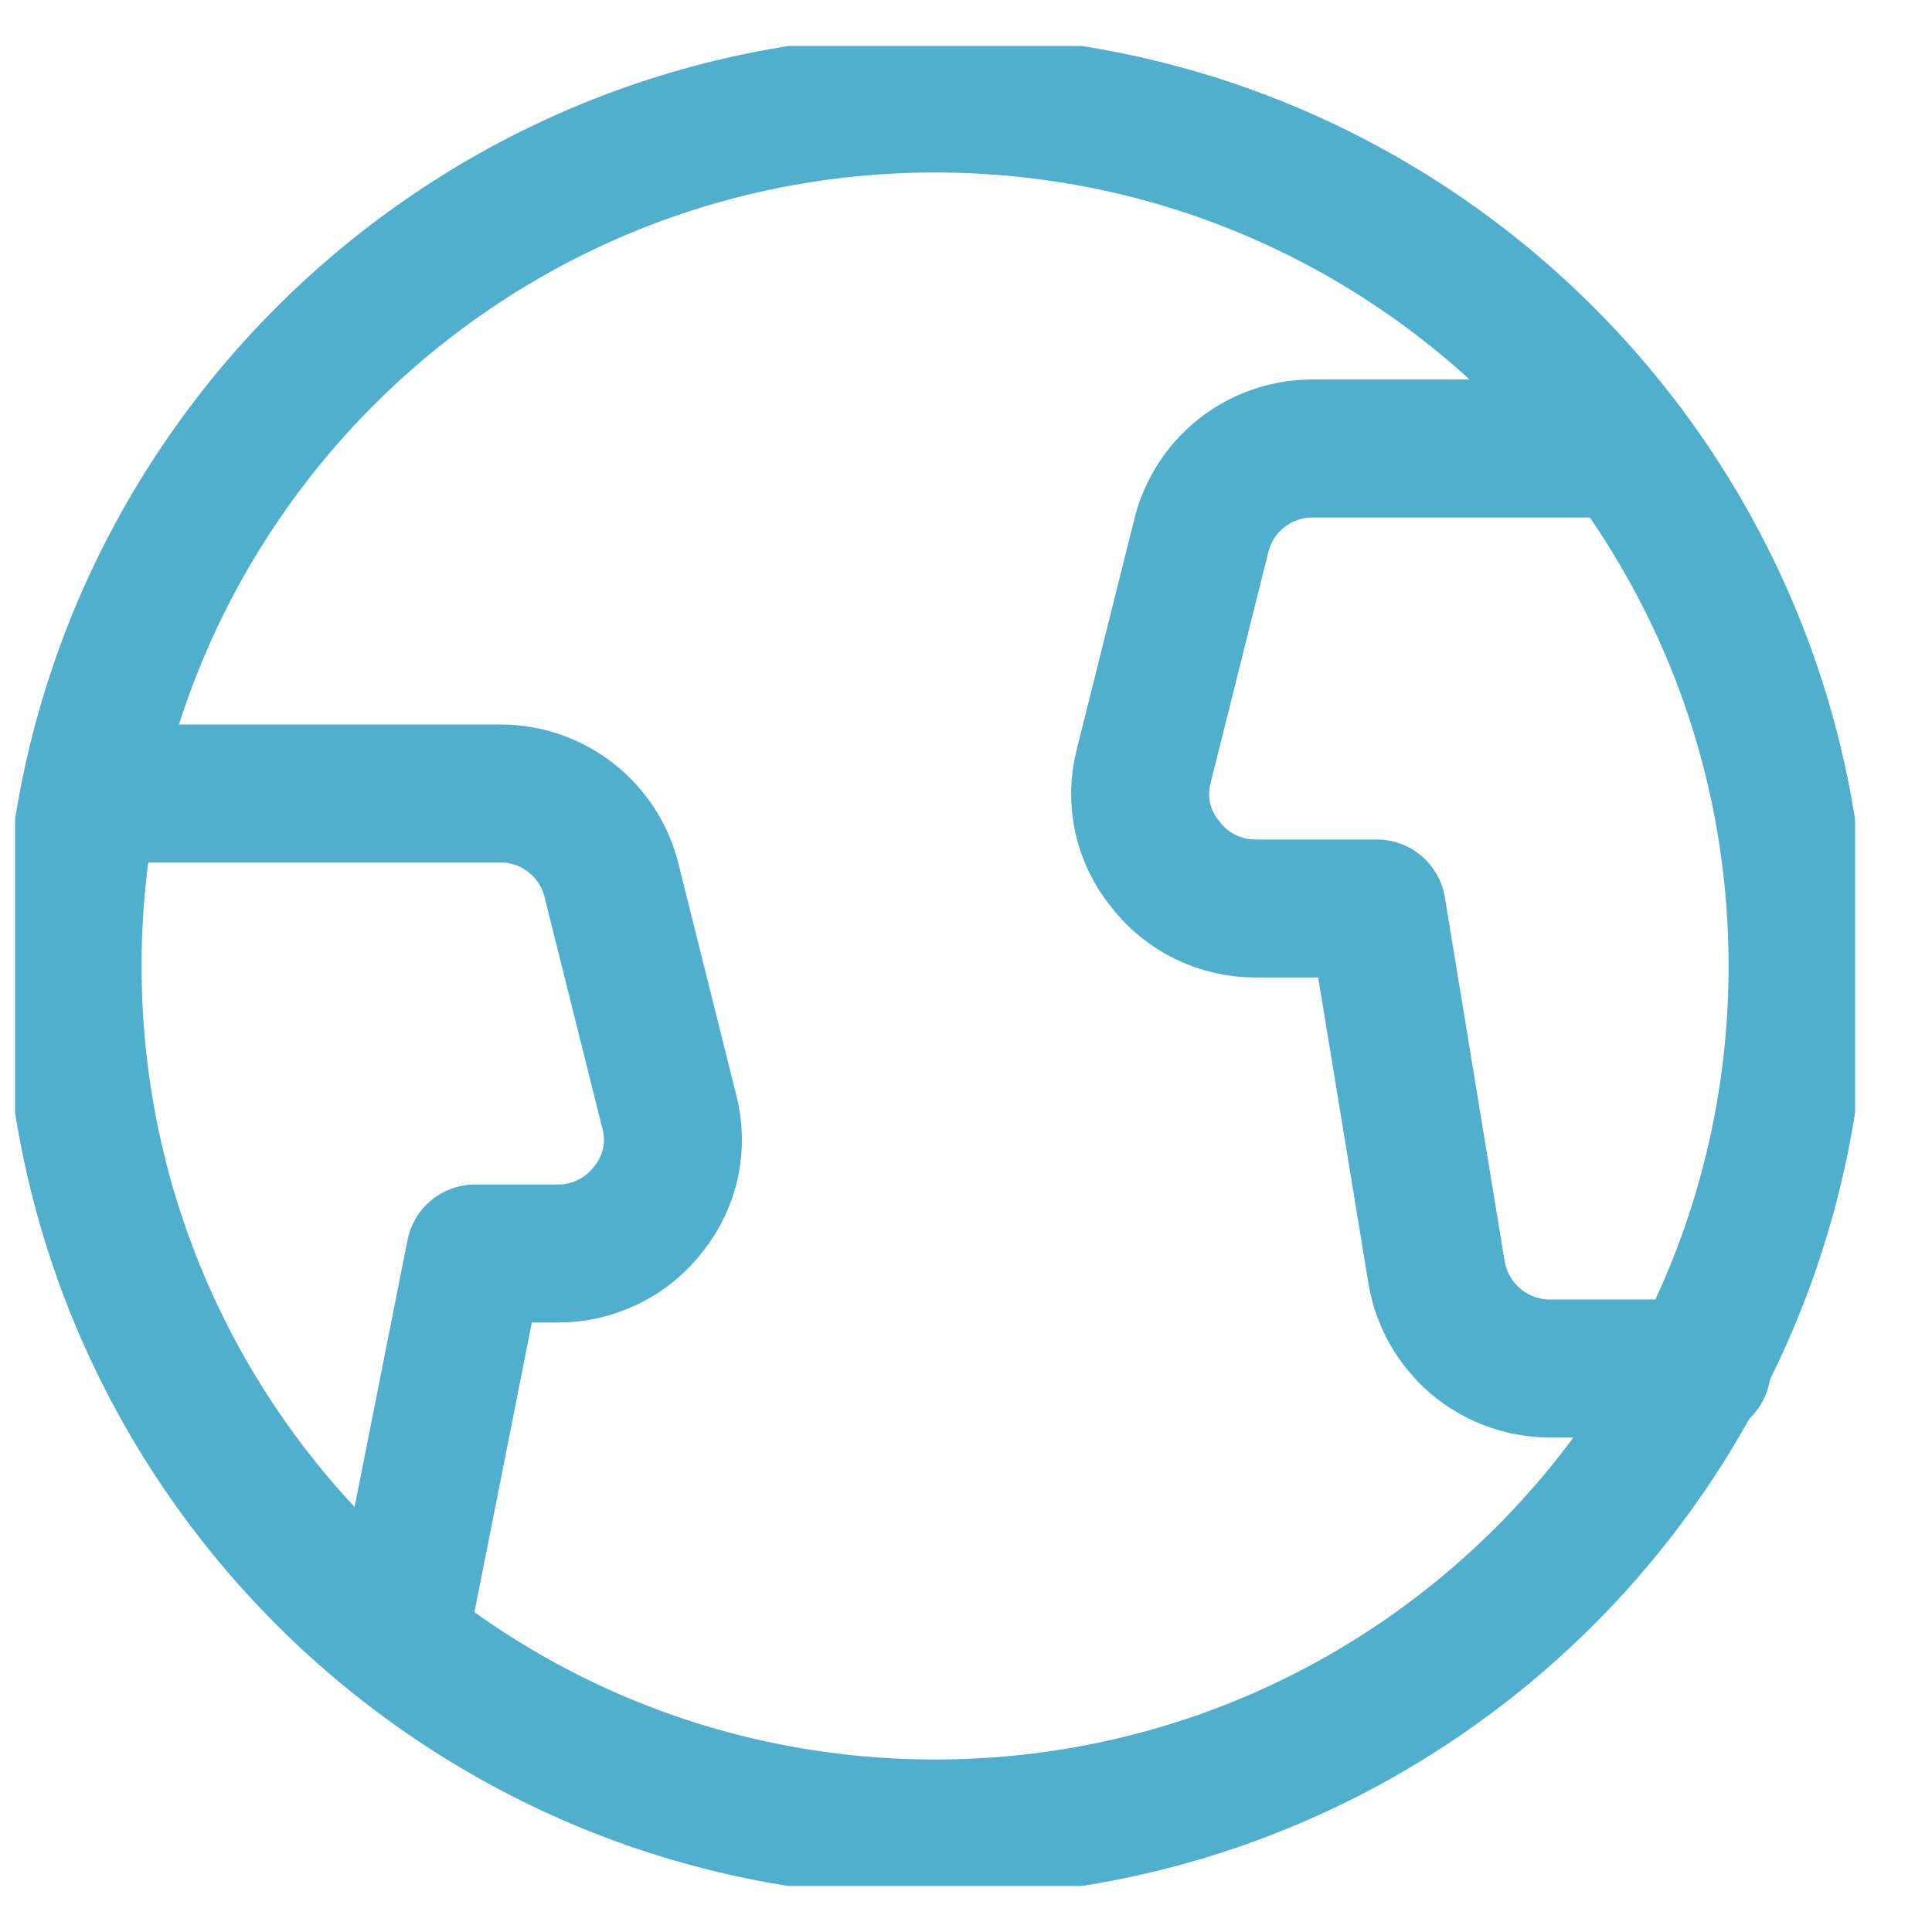 <svg width="21" height="21" viewBox="0 0 21 21" fill="none" xmlns="http://www.w3.org/2000/svg">
<g clip-path="url(#clip0_52_169)">
<path d="M10.164 19.875C15.342 19.875 19.539 15.678 19.539 10.5C19.539 5.322 15.342 1.125 10.164 1.125C4.986 1.125 0.789 5.322 0.789 10.5C0.789 15.678 4.986 19.875 10.164 19.875Z" stroke="#4FAFCD" stroke-width="1.5" stroke-linecap="round" stroke-linejoin="round"/>
<path d="M4.331 17.833L5.165 13.625H6.065C6.255 13.626 6.442 13.582 6.613 13.498C6.784 13.415 6.932 13.293 7.048 13.142C7.167 12.994 7.25 12.821 7.289 12.635C7.328 12.45 7.322 12.258 7.273 12.075L6.648 9.575C6.583 9.304 6.428 9.063 6.209 8.891C5.989 8.718 5.719 8.625 5.44 8.625H0.998" stroke="#4FAFCD" stroke-width="1.5" stroke-linecap="round" stroke-linejoin="round"/>
<path d="M17.665 4.875H14.265C13.986 4.875 13.716 4.968 13.496 5.141C13.277 5.313 13.123 5.554 13.057 5.825L12.432 8.325C12.384 8.509 12.38 8.701 12.42 8.886C12.461 9.072 12.545 9.245 12.665 9.392C12.781 9.543 12.93 9.665 13.1 9.749C13.271 9.832 13.459 9.876 13.649 9.875H14.965L15.615 13.833C15.664 14.122 15.813 14.384 16.035 14.575C16.257 14.765 16.539 14.871 16.832 14.875H18.499" stroke="#4FAFCD" stroke-width="1.5" stroke-linecap="round" stroke-linejoin="round"/>
</g>
<defs>
<clipPath id="clip0_52_169">
<rect width="20" height="20" fill="white" transform="translate(0.164 0.5)"/>
</clipPath>
</defs>
</svg>
